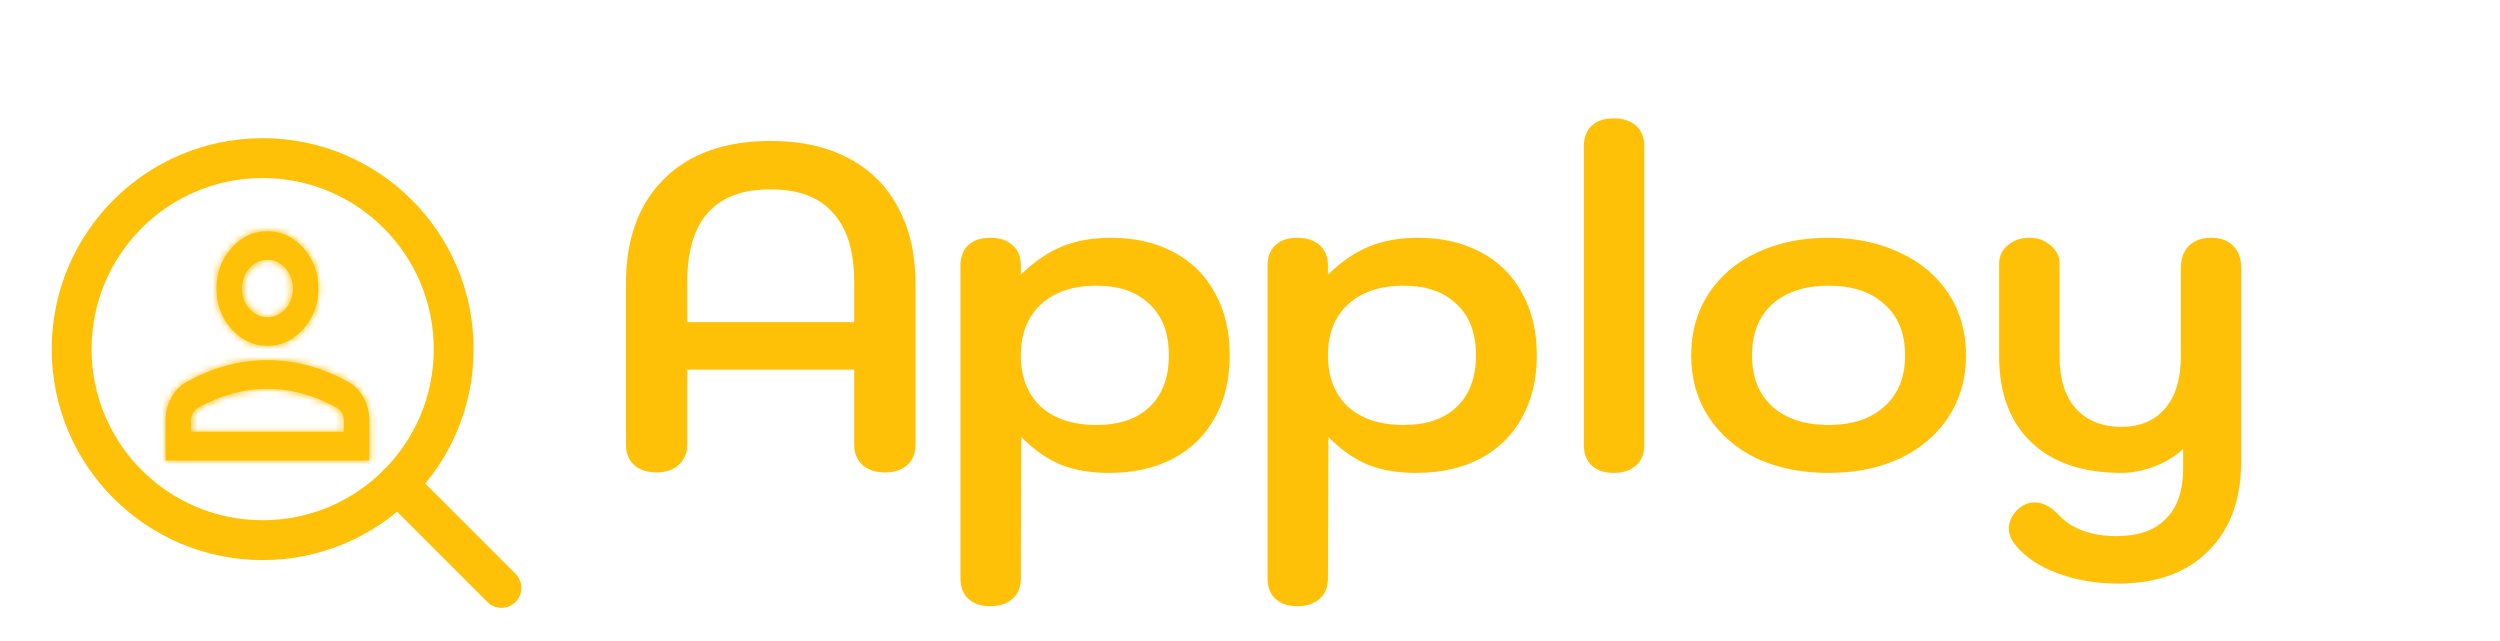 <svg width="347" height="89" viewBox="0 0 347 89" fill="none" xmlns="http://www.w3.org/2000/svg">
<g filter="url(#filter0_d_107_16)">
<path d="M36.459 15.675C52.355 15.676 65.241 28.562 65.241 44.459C65.241 60.355 52.355 73.241 36.459 73.241C20.562 73.241 7.676 60.355 7.675 44.459C7.675 28.562 20.562 15.675 36.459 15.675ZM36.459 20.211C23.067 20.211 12.211 31.067 12.211 44.459C12.211 57.85 23.067 68.706 36.459 68.706C49.85 68.706 60.706 57.85 60.706 44.459C60.706 31.067 49.85 20.211 36.459 20.211Z" fill="#FFC108" stroke="#FFC108" stroke-linecap="round" stroke-linejoin="round"/>
<path d="M53.581 61.581C54.467 60.696 55.903 60.696 56.788 61.581L71.205 75.999C72.091 76.885 72.091 78.32 71.205 79.205C70.32 80.091 68.885 80.091 67.999 79.205L53.581 64.788C52.696 63.903 52.696 62.467 53.581 61.581Z" fill="#FFC108" stroke="#FFC108" stroke-linecap="round" stroke-linejoin="round"/>
<mask id="path-3-inside-1_107_16" fill="white">
<path d="M37.121 44C35.177 44 33.512 43.221 32.127 41.663C30.743 40.106 30.05 38.233 30.05 36.045C30.05 33.858 30.743 31.985 32.127 30.427C33.512 28.87 35.177 28.091 37.121 28.091C39.066 28.091 40.73 28.87 42.115 30.427C43.5 31.985 44.192 33.858 44.192 36.045C44.192 38.233 43.5 40.106 42.115 41.663C40.73 43.221 39.066 44 37.121 44ZM22.98 59.909V54.341C22.98 53.214 23.238 52.178 23.753 51.234C24.269 50.289 24.954 49.568 25.808 49.071C27.635 48.044 29.491 47.273 31.376 46.759C33.262 46.245 35.177 45.989 37.121 45.989C39.066 45.989 40.981 46.245 42.866 46.759C44.752 47.273 46.608 48.044 48.434 49.071C49.289 49.568 49.974 50.289 50.489 51.234C51.005 52.178 51.263 53.214 51.263 54.341V59.909H22.98ZM26.515 55.932H47.727V54.341C47.727 53.976 47.646 53.645 47.484 53.347C47.322 53.048 47.109 52.816 46.843 52.651C45.252 51.756 43.647 51.084 42.026 50.637C40.406 50.19 38.771 49.966 37.121 49.966C35.471 49.966 33.836 50.19 32.216 50.637C30.596 51.084 28.99 51.756 27.399 52.651C27.134 52.816 26.92 53.048 26.758 53.347C26.596 53.645 26.515 53.976 26.515 54.341V55.932ZM37.121 40.023C38.093 40.023 38.926 39.633 39.618 38.854C40.31 38.075 40.657 37.139 40.657 36.045C40.657 34.952 40.31 34.015 39.618 33.236C38.926 32.458 38.093 32.068 37.121 32.068C36.149 32.068 35.317 32.458 34.624 33.236C33.932 34.015 33.586 34.952 33.586 36.045C33.586 37.139 33.932 38.075 34.624 38.854C35.317 39.633 36.149 40.023 37.121 40.023Z"/>
</mask>
<path d="M37.121 44C35.177 44 33.512 43.221 32.127 41.663C30.743 40.106 30.05 38.233 30.05 36.045C30.05 33.858 30.743 31.985 32.127 30.427C33.512 28.87 35.177 28.091 37.121 28.091C39.066 28.091 40.73 28.87 42.115 30.427C43.5 31.985 44.192 33.858 44.192 36.045C44.192 38.233 43.5 40.106 42.115 41.663C40.73 43.221 39.066 44 37.121 44ZM22.98 59.909V54.341C22.98 53.214 23.238 52.178 23.753 51.234C24.269 50.289 24.954 49.568 25.808 49.071C27.635 48.044 29.491 47.273 31.376 46.759C33.262 46.245 35.177 45.989 37.121 45.989C39.066 45.989 40.981 46.245 42.866 46.759C44.752 47.273 46.608 48.044 48.434 49.071C49.289 49.568 49.974 50.289 50.489 51.234C51.005 52.178 51.263 53.214 51.263 54.341V59.909H22.98ZM26.515 55.932H47.727V54.341C47.727 53.976 47.646 53.645 47.484 53.347C47.322 53.048 47.109 52.816 46.843 52.651C45.252 51.756 43.647 51.084 42.026 50.637C40.406 50.19 38.771 49.966 37.121 49.966C35.471 49.966 33.836 50.19 32.216 50.637C30.596 51.084 28.99 51.756 27.399 52.651C27.134 52.816 26.92 53.048 26.758 53.347C26.596 53.645 26.515 53.976 26.515 54.341V55.932ZM37.121 40.023C38.093 40.023 38.926 39.633 39.618 38.854C40.31 38.075 40.657 37.139 40.657 36.045C40.657 34.952 40.31 34.015 39.618 33.236C38.926 32.458 38.093 32.068 37.121 32.068C36.149 32.068 35.317 32.458 34.624 33.236C33.932 34.015 33.586 34.952 33.586 36.045C33.586 37.139 33.932 38.075 34.624 38.854C35.317 39.633 36.149 40.023 37.121 40.023Z" fill="#FFC108"/>
<path d="M22.98 59.909H17.98V64.909H22.98V59.909ZM25.808 49.071L23.357 44.713L23.325 44.731L23.293 44.749L25.808 49.071ZM48.434 49.071L50.949 44.749L50.917 44.731L50.886 44.713L48.434 49.071ZM51.263 59.909V64.909H56.263V59.909H51.263ZM26.515 55.932H21.515V60.932H26.515V55.932ZM47.727 55.932V60.932H52.727V55.932H47.727ZM46.843 52.651L49.493 48.41L49.395 48.349L49.295 48.293L46.843 52.651ZM27.399 52.651L24.948 48.293L24.847 48.349L24.749 48.41L27.399 52.651ZM37.121 44V39C36.717 39 36.377 38.918 35.865 38.342L32.127 41.663L28.39 44.985C30.647 47.524 33.637 49 37.121 49V44ZM32.127 41.663L35.865 38.342C35.337 37.747 35.05 37.075 35.05 36.045H30.05H25.05C25.05 39.391 26.149 42.464 28.39 44.985L32.127 41.663ZM30.05 36.045H35.05C35.05 35.016 35.337 34.343 35.865 33.749L32.127 30.427L28.39 27.106C26.149 29.627 25.05 32.7 25.05 36.045H30.05ZM32.127 30.427L35.865 33.749C36.377 33.172 36.717 33.091 37.121 33.091V28.091V23.091C33.637 23.091 30.647 24.567 28.39 27.106L32.127 30.427ZM37.121 28.091V33.091C37.526 33.091 37.865 33.172 38.378 33.749L42.115 30.427L45.852 27.106C43.595 24.567 40.606 23.091 37.121 23.091V28.091ZM42.115 30.427L38.378 33.749C38.906 34.343 39.192 35.016 39.192 36.045H44.192H49.192C49.192 32.7 48.093 29.627 45.852 27.106L42.115 30.427ZM44.192 36.045H39.192C39.192 37.075 38.906 37.747 38.378 38.342L42.115 41.663L45.852 44.985C48.093 42.464 49.192 39.391 49.192 36.045H44.192ZM42.115 41.663L38.378 38.342C37.865 38.918 37.526 39 37.121 39V44V49C40.606 49 43.595 47.524 45.852 44.985L42.115 41.663ZM22.98 59.909H27.98V54.341H22.98H17.98V59.909H22.98ZM22.98 54.341H27.98C27.98 54.01 28.047 53.804 28.142 53.629L23.753 51.234L19.364 48.838C18.429 50.553 17.98 52.418 17.98 54.341H22.98ZM23.753 51.234L28.142 53.629C28.209 53.507 28.258 53.45 28.278 53.429C28.296 53.41 28.308 53.401 28.323 53.393L25.808 49.071L23.293 44.749C21.581 45.746 20.277 47.166 19.364 48.838L23.753 51.234ZM25.808 49.071L28.259 53.429C29.753 52.589 31.229 51.981 32.691 51.583L31.376 46.759L30.062 41.935C27.752 42.564 25.516 43.499 23.357 44.713L25.808 49.071ZM31.376 46.759L32.691 51.583C34.15 51.186 35.623 50.989 37.121 50.989V45.989V40.989C34.73 40.989 32.374 41.305 30.062 41.935L31.376 46.759ZM37.121 45.989V50.989C38.619 50.989 40.092 51.186 41.552 51.583L42.866 46.759L44.181 41.935C41.869 41.305 39.512 40.989 37.121 40.989V45.989ZM42.866 46.759L41.552 51.583C43.013 51.981 44.489 52.589 45.983 53.429L48.434 49.071L50.886 44.713C48.727 43.499 46.49 42.564 44.181 41.935L42.866 46.759ZM48.434 49.071L45.92 53.393C45.935 53.401 45.946 53.41 45.964 53.429C45.984 53.45 46.034 53.507 46.1 53.629L50.489 51.234L54.878 48.838C53.965 47.166 52.662 45.746 50.949 44.749L48.434 49.071ZM50.489 51.234L46.1 53.629C46.196 53.804 46.263 54.01 46.263 54.341H51.263H56.263C56.263 52.418 55.814 50.553 54.878 48.838L50.489 51.234ZM51.263 54.341H46.263V59.909H51.263H56.263V54.341H51.263ZM51.263 59.909V54.909H22.98V59.909V64.909H51.263V59.909ZM26.515 55.932V60.932H47.727V55.932V50.932H26.515V55.932ZM47.727 55.932H52.727V54.341H47.727H42.727V55.932H47.727ZM47.727 54.341H52.727C52.727 53.206 52.467 52.045 51.878 50.96L47.484 53.347L43.091 55.733C42.825 55.245 42.727 54.746 42.727 54.341H47.727ZM47.484 53.347L51.878 50.96C51.34 49.971 50.552 49.072 49.493 48.41L46.843 52.651L44.193 56.891C43.665 56.56 43.304 56.126 43.091 55.733L47.484 53.347ZM46.843 52.651L49.295 48.293C47.38 47.216 45.4 46.382 43.357 45.817L42.026 50.637L40.696 55.457C41.893 55.787 43.125 56.295 44.392 57.008L46.843 52.651ZM42.026 50.637L43.357 45.817C41.312 45.253 39.229 44.966 37.121 44.966V49.966V54.966C38.313 54.966 39.501 55.127 40.696 55.457L42.026 50.637ZM37.121 49.966V44.966C35.013 44.966 32.931 45.253 30.885 45.817L32.216 50.637L33.547 55.457C34.742 55.127 35.93 54.966 37.121 54.966V49.966ZM32.216 50.637L30.885 45.817C28.842 46.382 26.862 47.216 24.948 48.293L27.399 52.651L29.85 57.008C31.118 56.295 32.349 55.787 33.547 55.457L32.216 50.637ZM27.399 52.651L24.749 48.41C23.691 49.072 22.902 49.971 22.365 50.96L26.758 53.347L31.152 55.733C30.939 56.126 30.577 56.56 30.049 56.891L27.399 52.651ZM26.758 53.347L22.365 50.96C21.775 52.045 21.515 53.206 21.515 54.341H26.515H31.515C31.515 54.746 31.417 55.245 31.152 55.733L26.758 53.347ZM26.515 54.341H21.515V55.932H26.515H31.515V54.341H26.515ZM37.121 40.023V45.023C39.633 45.023 41.791 43.936 43.355 42.176L39.618 38.854L35.881 35.533C35.926 35.482 36.079 35.331 36.355 35.202C36.641 35.068 36.918 35.023 37.121 35.023V40.023ZM39.618 38.854L43.355 42.176C44.904 40.434 45.657 38.297 45.657 36.045H40.657H35.657C35.657 36.057 35.656 35.972 35.707 35.834C35.76 35.693 35.832 35.588 35.881 35.533L39.618 38.854ZM40.657 36.045H45.657C45.657 33.794 44.904 31.657 43.355 29.915L39.618 33.236L35.881 36.558C35.832 36.503 35.76 36.398 35.707 36.257C35.656 36.119 35.657 36.034 35.657 36.045H40.657ZM39.618 33.236L43.355 29.915C41.791 28.155 39.633 27.068 37.121 27.068V32.068V37.068C36.918 37.068 36.641 37.023 36.355 36.889C36.079 36.759 35.926 36.609 35.881 36.558L39.618 33.236ZM37.121 32.068V27.068C34.609 27.068 32.452 28.155 30.887 29.915L34.624 33.236L38.361 36.558C38.316 36.609 38.164 36.759 37.887 36.889C37.602 37.023 37.324 37.068 37.121 37.068V32.068ZM34.624 33.236L30.887 29.915C29.338 31.657 28.586 33.794 28.586 36.045H33.586H38.586C38.586 36.034 38.586 36.119 38.535 36.257C38.483 36.398 38.41 36.503 38.361 36.558L34.624 33.236ZM33.586 36.045H28.586C28.586 38.297 29.338 40.434 30.887 42.176L34.624 38.854L38.361 35.533C38.41 35.588 38.483 35.693 38.535 35.834C38.586 35.972 38.586 36.057 38.586 36.045H33.586ZM34.624 38.854L30.887 42.176C32.452 43.936 34.609 45.023 37.121 45.023V40.023V35.023C37.324 35.023 37.602 35.068 37.887 35.202C38.164 35.331 38.316 35.482 38.361 35.533L34.624 38.854Z" fill="#FFC108" mask="url(#path-3-inside-1_107_16)"/>
</g>
<path d="M91.104 65.576C89.824 65.576 88.8 65.235 88.032 64.552C87.264 63.869 86.88 62.931 86.88 61.736V39.336C86.88 33.149 88.651 28.307 92.192 24.808C95.734 21.309 100.661 19.56 106.976 19.56C111.115 19.56 114.699 20.349 117.728 21.928C120.757 23.507 123.061 25.789 124.64 28.776C126.261 31.763 127.072 35.283 127.072 39.336V61.736C127.072 62.931 126.688 63.869 125.92 64.552C125.152 65.235 124.128 65.576 122.848 65.576C121.568 65.576 120.523 65.235 119.712 64.552C118.944 63.827 118.56 62.888 118.56 61.736V51.304H95.392V61.736C95.392 62.888 94.987 63.827 94.176 64.552C93.408 65.235 92.384 65.576 91.104 65.576ZM118.56 44.712V39.144C118.56 34.877 117.579 31.677 115.616 29.544C113.696 27.368 110.816 26.28 106.976 26.28C99.254 26.28 95.392 30.568 95.392 39.144V44.712H118.56ZM137.47 84.136C136.147 84.136 135.123 83.795 134.398 83.112C133.673 82.429 133.31 81.491 133.31 80.296V36.84C133.31 35.645 133.673 34.707 134.398 34.024C135.123 33.341 136.147 33 137.47 33C138.75 33 139.774 33.341 140.542 34.024C141.31 34.707 141.694 35.645 141.694 36.84V38.12C143.529 36.328 145.427 35.027 147.39 34.216C149.395 33.405 151.657 33 154.174 33C157.502 33 160.403 33.661 162.878 34.984C165.395 36.307 167.315 38.205 168.638 40.68C170.003 43.112 170.686 45.992 170.686 49.32C170.686 52.605 170.003 55.485 168.638 57.96C167.273 60.435 165.331 62.333 162.814 63.656C160.297 64.979 157.331 65.64 153.918 65.64C151.358 65.64 149.118 65.256 147.198 64.488C145.278 63.677 143.465 62.397 141.758 60.648L141.694 80.296C141.694 81.491 141.31 82.429 140.542 83.112C139.774 83.795 138.75 84.136 137.47 84.136ZM152.19 58.984C155.347 58.984 157.801 58.152 159.55 56.488C161.342 54.781 162.238 52.392 162.238 49.32C162.238 46.248 161.342 43.88 159.55 42.216C157.801 40.509 155.347 39.656 152.19 39.656C148.905 39.656 146.323 40.531 144.446 42.28C142.611 43.987 141.694 46.333 141.694 49.32C141.694 52.307 142.611 54.675 144.446 56.424C146.323 58.131 148.905 58.984 152.19 58.984ZM180.095 84.136C178.772 84.136 177.748 83.795 177.023 83.112C176.298 82.429 175.935 81.491 175.935 80.296V36.84C175.935 35.645 176.298 34.707 177.023 34.024C177.748 33.341 178.772 33 180.095 33C181.375 33 182.399 33.341 183.167 34.024C183.935 34.707 184.319 35.645 184.319 36.84V38.12C186.154 36.328 188.052 35.027 190.015 34.216C192.02 33.405 194.282 33 196.799 33C200.127 33 203.028 33.661 205.503 34.984C208.02 36.307 209.94 38.205 211.263 40.68C212.628 43.112 213.311 45.992 213.311 49.32C213.311 52.605 212.628 55.485 211.263 57.96C209.898 60.435 207.956 62.333 205.439 63.656C202.922 64.979 199.956 65.64 196.543 65.64C193.983 65.64 191.743 65.256 189.823 64.488C187.903 63.677 186.09 62.397 184.383 60.648L184.319 80.296C184.319 81.491 183.935 82.429 183.167 83.112C182.399 83.795 181.375 84.136 180.095 84.136ZM194.815 58.984C197.972 58.984 200.426 58.152 202.175 56.488C203.967 54.781 204.863 52.392 204.863 49.32C204.863 46.248 203.967 43.88 202.175 42.216C200.426 40.509 197.972 39.656 194.815 39.656C191.53 39.656 188.948 40.531 187.071 42.28C185.236 43.987 184.319 46.333 184.319 49.32C184.319 52.307 185.236 54.675 187.071 56.424C188.948 58.131 191.53 58.984 194.815 58.984ZM224 65.64C222.677 65.64 221.653 65.299 220.928 64.616C220.203 63.933 219.84 62.995 219.84 61.8V20.264C219.84 19.069 220.203 18.131 220.928 17.448C221.653 16.765 222.677 16.424 224 16.424C225.28 16.424 226.304 16.765 227.072 17.448C227.84 18.131 228.224 19.069 228.224 20.264V61.8C228.224 62.995 227.84 63.933 227.072 64.616C226.304 65.299 225.28 65.64 224 65.64ZM253.805 65.64C250.093 65.64 246.786 64.979 243.885 63.656C241.026 62.291 238.786 60.371 237.165 57.896C235.543 55.421 234.733 52.563 234.733 49.32C234.733 46.077 235.543 43.219 237.165 40.744C238.786 38.269 241.026 36.371 243.885 35.048C246.786 33.683 250.093 33 253.805 33C257.517 33 260.802 33.683 263.661 35.048C266.562 36.371 268.823 38.269 270.445 40.744C272.066 43.219 272.877 46.077 272.877 49.32C272.877 52.563 272.066 55.421 270.445 57.896C268.823 60.371 266.562 62.291 263.661 63.656C260.802 64.979 257.517 65.64 253.805 65.64ZM253.805 58.984C257.09 58.984 259.671 58.131 261.549 56.424C263.469 54.717 264.429 52.349 264.429 49.32C264.429 46.291 263.469 43.923 261.549 42.216C259.671 40.509 257.09 39.656 253.805 39.656C250.519 39.656 247.917 40.509 245.997 42.216C244.119 43.923 243.181 46.291 243.181 49.32C243.181 52.349 244.119 54.717 245.997 56.424C247.917 58.131 250.519 58.984 253.805 58.984ZM293.995 81C290.88 81 288.043 80.509 285.483 79.528C282.965 78.589 281.024 77.267 279.659 75.56C279.104 74.835 278.827 74.088 278.827 73.32C278.827 72.296 279.317 71.357 280.299 70.504C280.939 69.992 281.643 69.736 282.411 69.736C283.563 69.736 284.672 70.312 285.739 71.464C287.573 73.427 290.261 74.408 293.803 74.408C296.832 74.408 299.115 73.597 300.651 71.976C302.229 70.397 303.019 68.072 303.019 65V62.312C301.995 63.293 300.672 64.104 299.051 64.744C297.429 65.341 295.893 65.64 294.443 65.64C289.109 65.64 284.949 64.232 281.963 61.416C278.976 58.557 277.483 54.589 277.483 49.512V36.584C277.483 35.56 277.888 34.707 278.699 34.024C279.509 33.341 280.512 33 281.707 33C282.859 33 283.84 33.363 284.651 34.088C285.461 34.771 285.867 35.603 285.867 36.584V49.512C285.867 52.584 286.613 54.973 288.107 56.68C289.643 58.387 291.755 59.24 294.443 59.24C297.045 59.24 299.072 58.387 300.523 56.68C301.973 54.973 302.699 52.584 302.699 49.512V37.288C302.699 35.923 303.061 34.877 303.787 34.152C304.555 33.384 305.6 33 306.923 33C308.245 33 309.269 33.384 309.995 34.152C310.72 34.877 311.083 35.923 311.083 37.288V63.912C311.083 69.288 309.568 73.469 306.539 76.456C303.552 79.485 299.371 81 293.995 81Z" fill="#FFC108"/>
<defs>
<filter id="filter0_d_107_16" x="-4" y="8" width="87.546" height="87.546" filterUnits="userSpaceOnUse" color-interpolation-filters="sRGB">
<feFlood flood-opacity="0" result="BackgroundImageFix"/>
<feColorMatrix in="SourceAlpha" type="matrix" values="0 0 0 0 0 0 0 0 0 0 0 0 0 0 0 0 0 0 127 0" result="hardAlpha"/>
<feOffset dy="4"/>
<feGaussianBlur stdDeviation="2"/>
<feComposite in2="hardAlpha" operator="out"/>
<feColorMatrix type="matrix" values="0 0 0 0 0 0 0 0 0 0 0 0 0 0 0 0 0 0 0.25 0"/>
<feBlend mode="normal" in2="BackgroundImageFix" result="effect1_dropShadow_107_16"/>
<feBlend mode="normal" in="SourceGraphic" in2="effect1_dropShadow_107_16" result="shape"/>
</filter>
</defs>
</svg>
